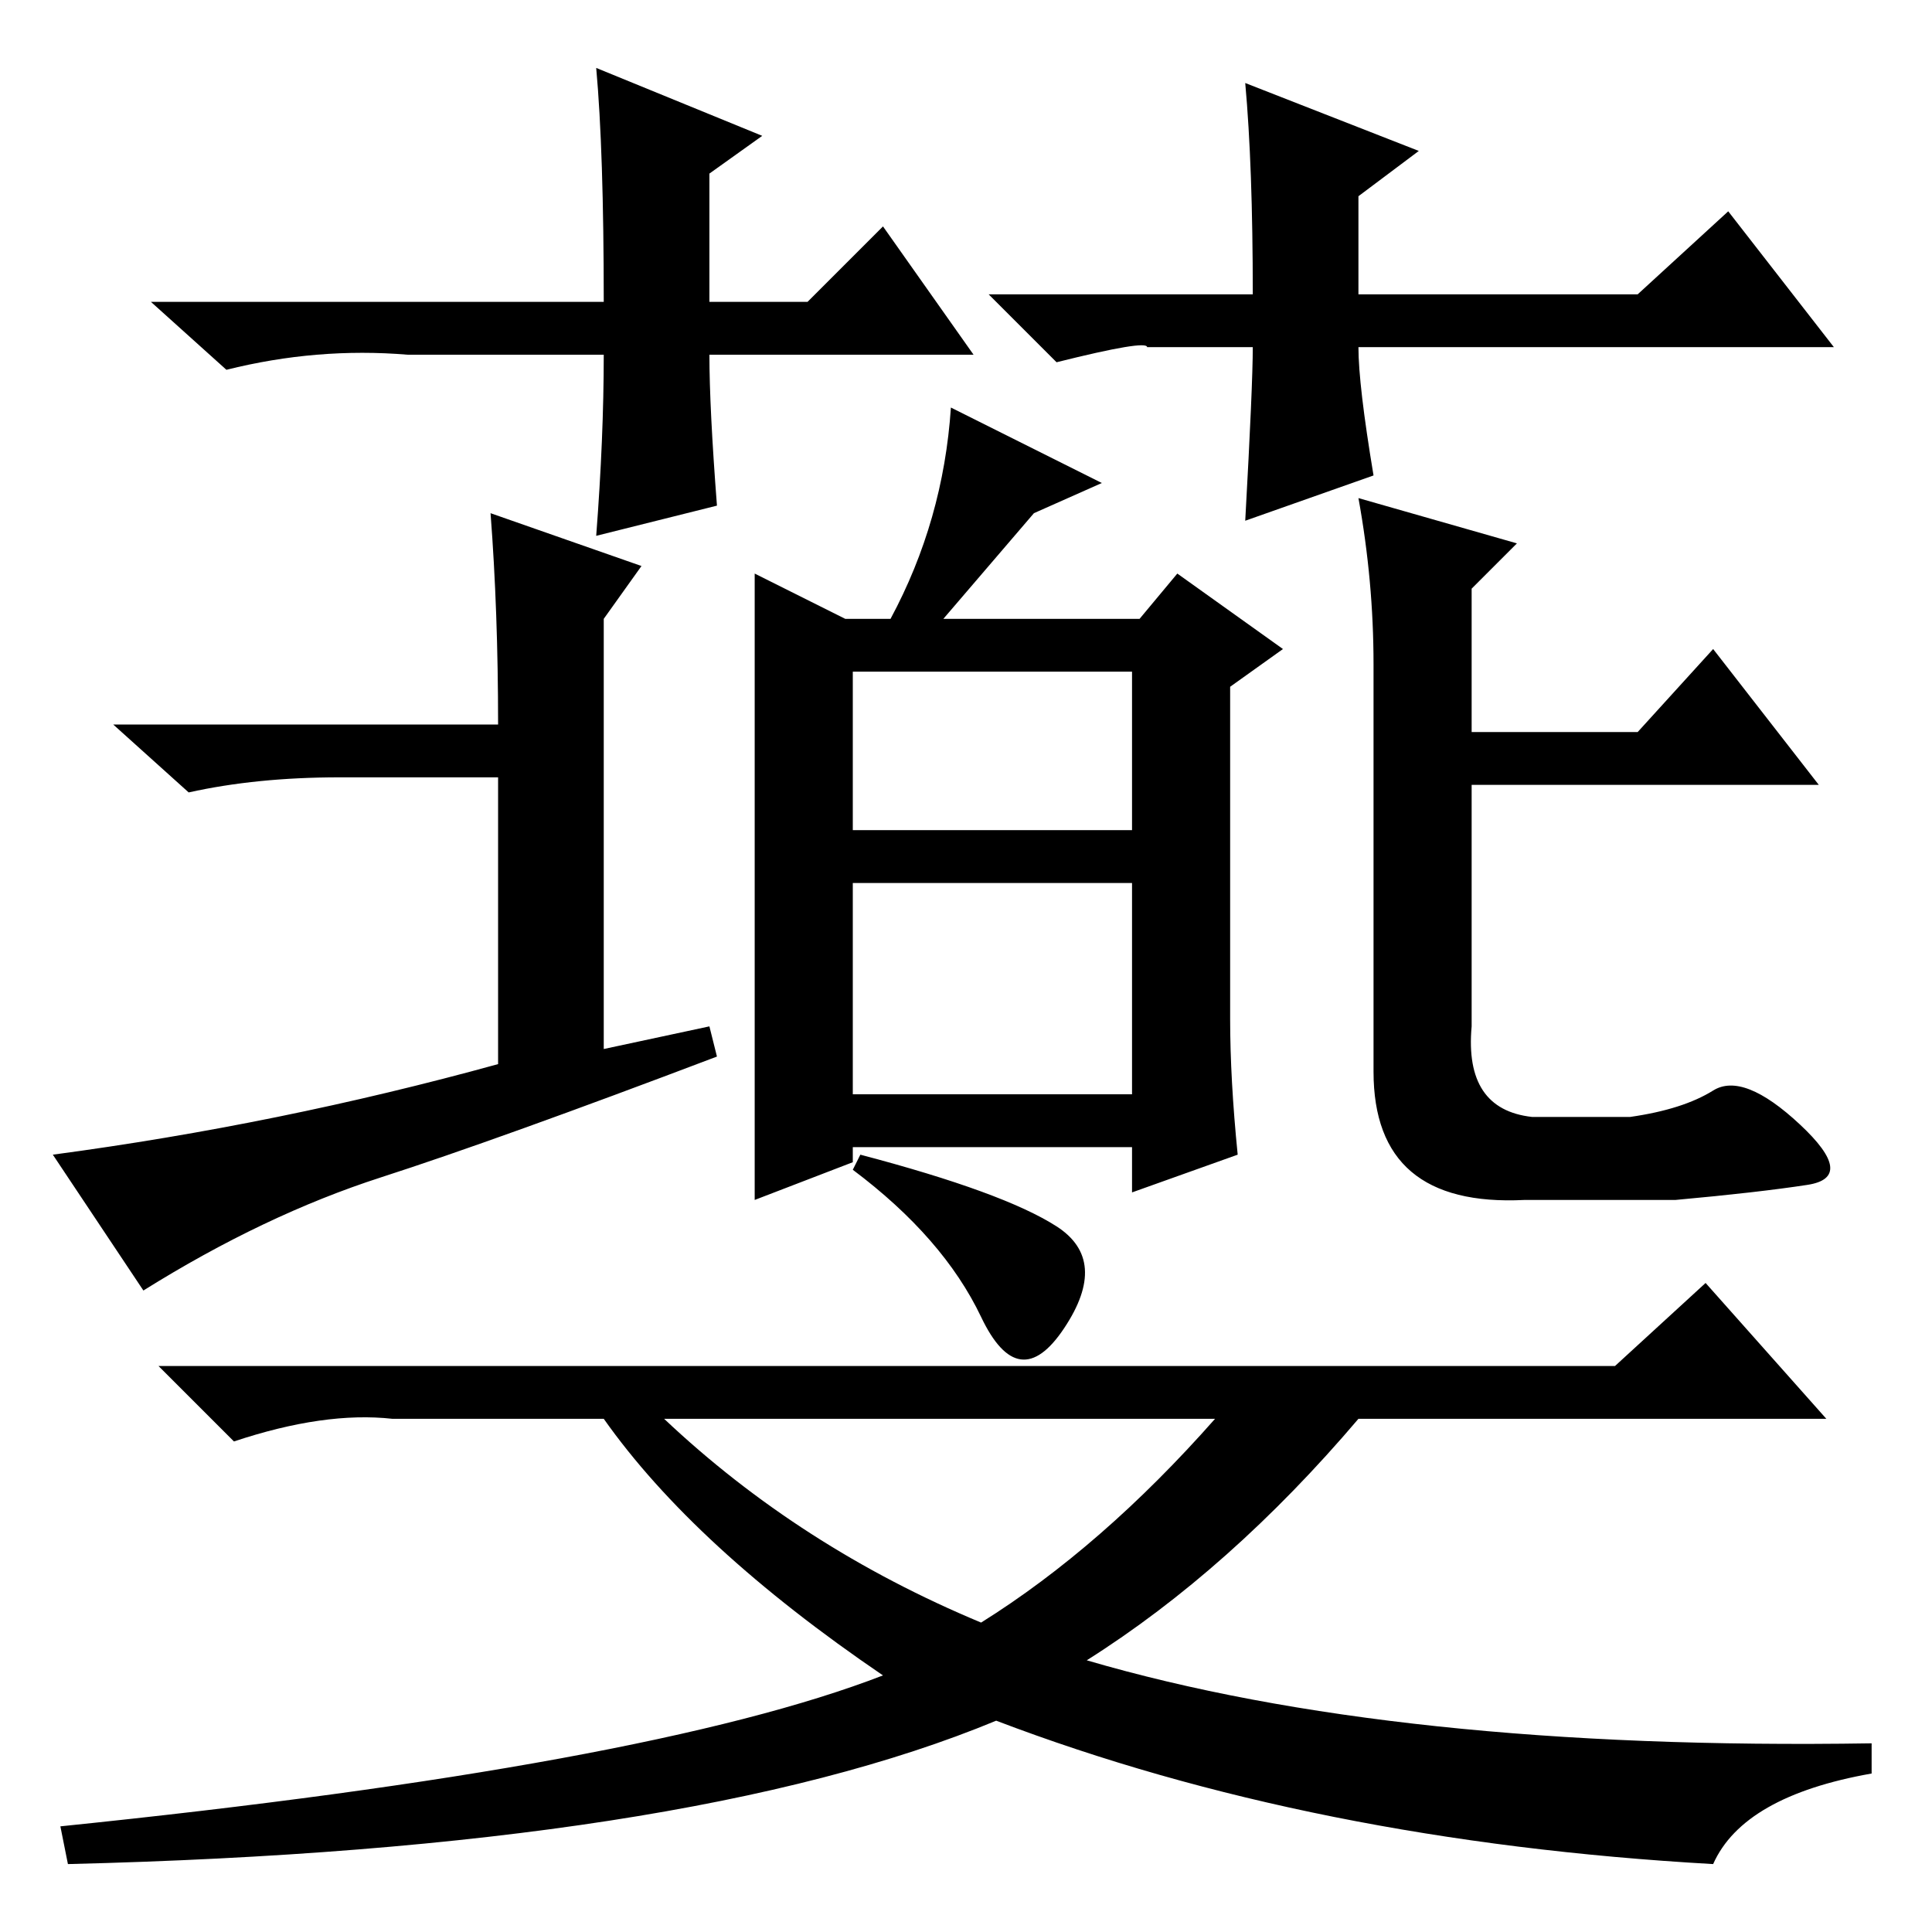 <?xml version="1.0" standalone="no"?>
<!DOCTYPE svg PUBLIC "-//W3C//DTD SVG 1.1//EN" "http://www.w3.org/Graphics/SVG/1.1/DTD/svg11.dtd" >
<svg xmlns="http://www.w3.org/2000/svg" xmlns:xlink="http://www.w3.org/1999/xlink" version="1.1" viewBox="0 -36 256 256">
  <g transform="matrix(1 0 0 -1 0 220)">
   <path fill="currentColor"
d="M129 209h-35q0 -7 1 -20l-16 -4q1 13 1 24h-21h-5q-12 1 -24 -2l-10 9h60q0 20 -1 31l22 -9l-7 -5v-17h13l10 10zM152 210q0 1 -12 -2l-9 9h35q0 17 -1 28l23 -9l-8 -6v-13h37l12 11l14 -18h-63q0 -5 2 -17l-17 -6q1 18 1 23h-10h-4zM80 117l14 3l1 -4q-29 -11 -44.5 -16
t-31.5 -15l-12 18q30 4 59 12v38h-21q-11 0 -20 -2l-10 9h51q0 15 -1 28l20 -7l-5 -7v-57zM180 190l21 -6l-6 -6v-19h22l10 11l14 -18h-46v-32q-1 -11 8 -12h13q7 1 11 3.5t11.5 -4.5t1 -8t-17.5 -2h-20q-20 -1 -20 17v54q0 11 -2 22zM113 111h37v28h-37v-28zM137 188
l-12 -14h26l5 6l14 -10l-7 -5v-44q0 -8 1 -18l-14 -5v6h-37v-2l-13 -5v41.5v41.5l12 -6h6q7 13 8 28l20 -10zM113 146h37v21h-37v-21zM140 93.5q7 -4.5 1 -13.5t-11 1.5t-17 19.5l1 2q19 -5 26 -9.5zM130 41q16 10 31 27h-73q18 -17 42 -27zM214 75l12 11l16 -18h-62
q-17 -20 -36 -32q41 -12 104 -11v-4q-17 -3 -21 -12q-53 3 -95 19q-41 -17 -123 -19l-1 5q78 8 109 20q-25 17 -37 34h-28q-9 1 -21 -3l-10 10h193z" />
  </g>

</svg>
